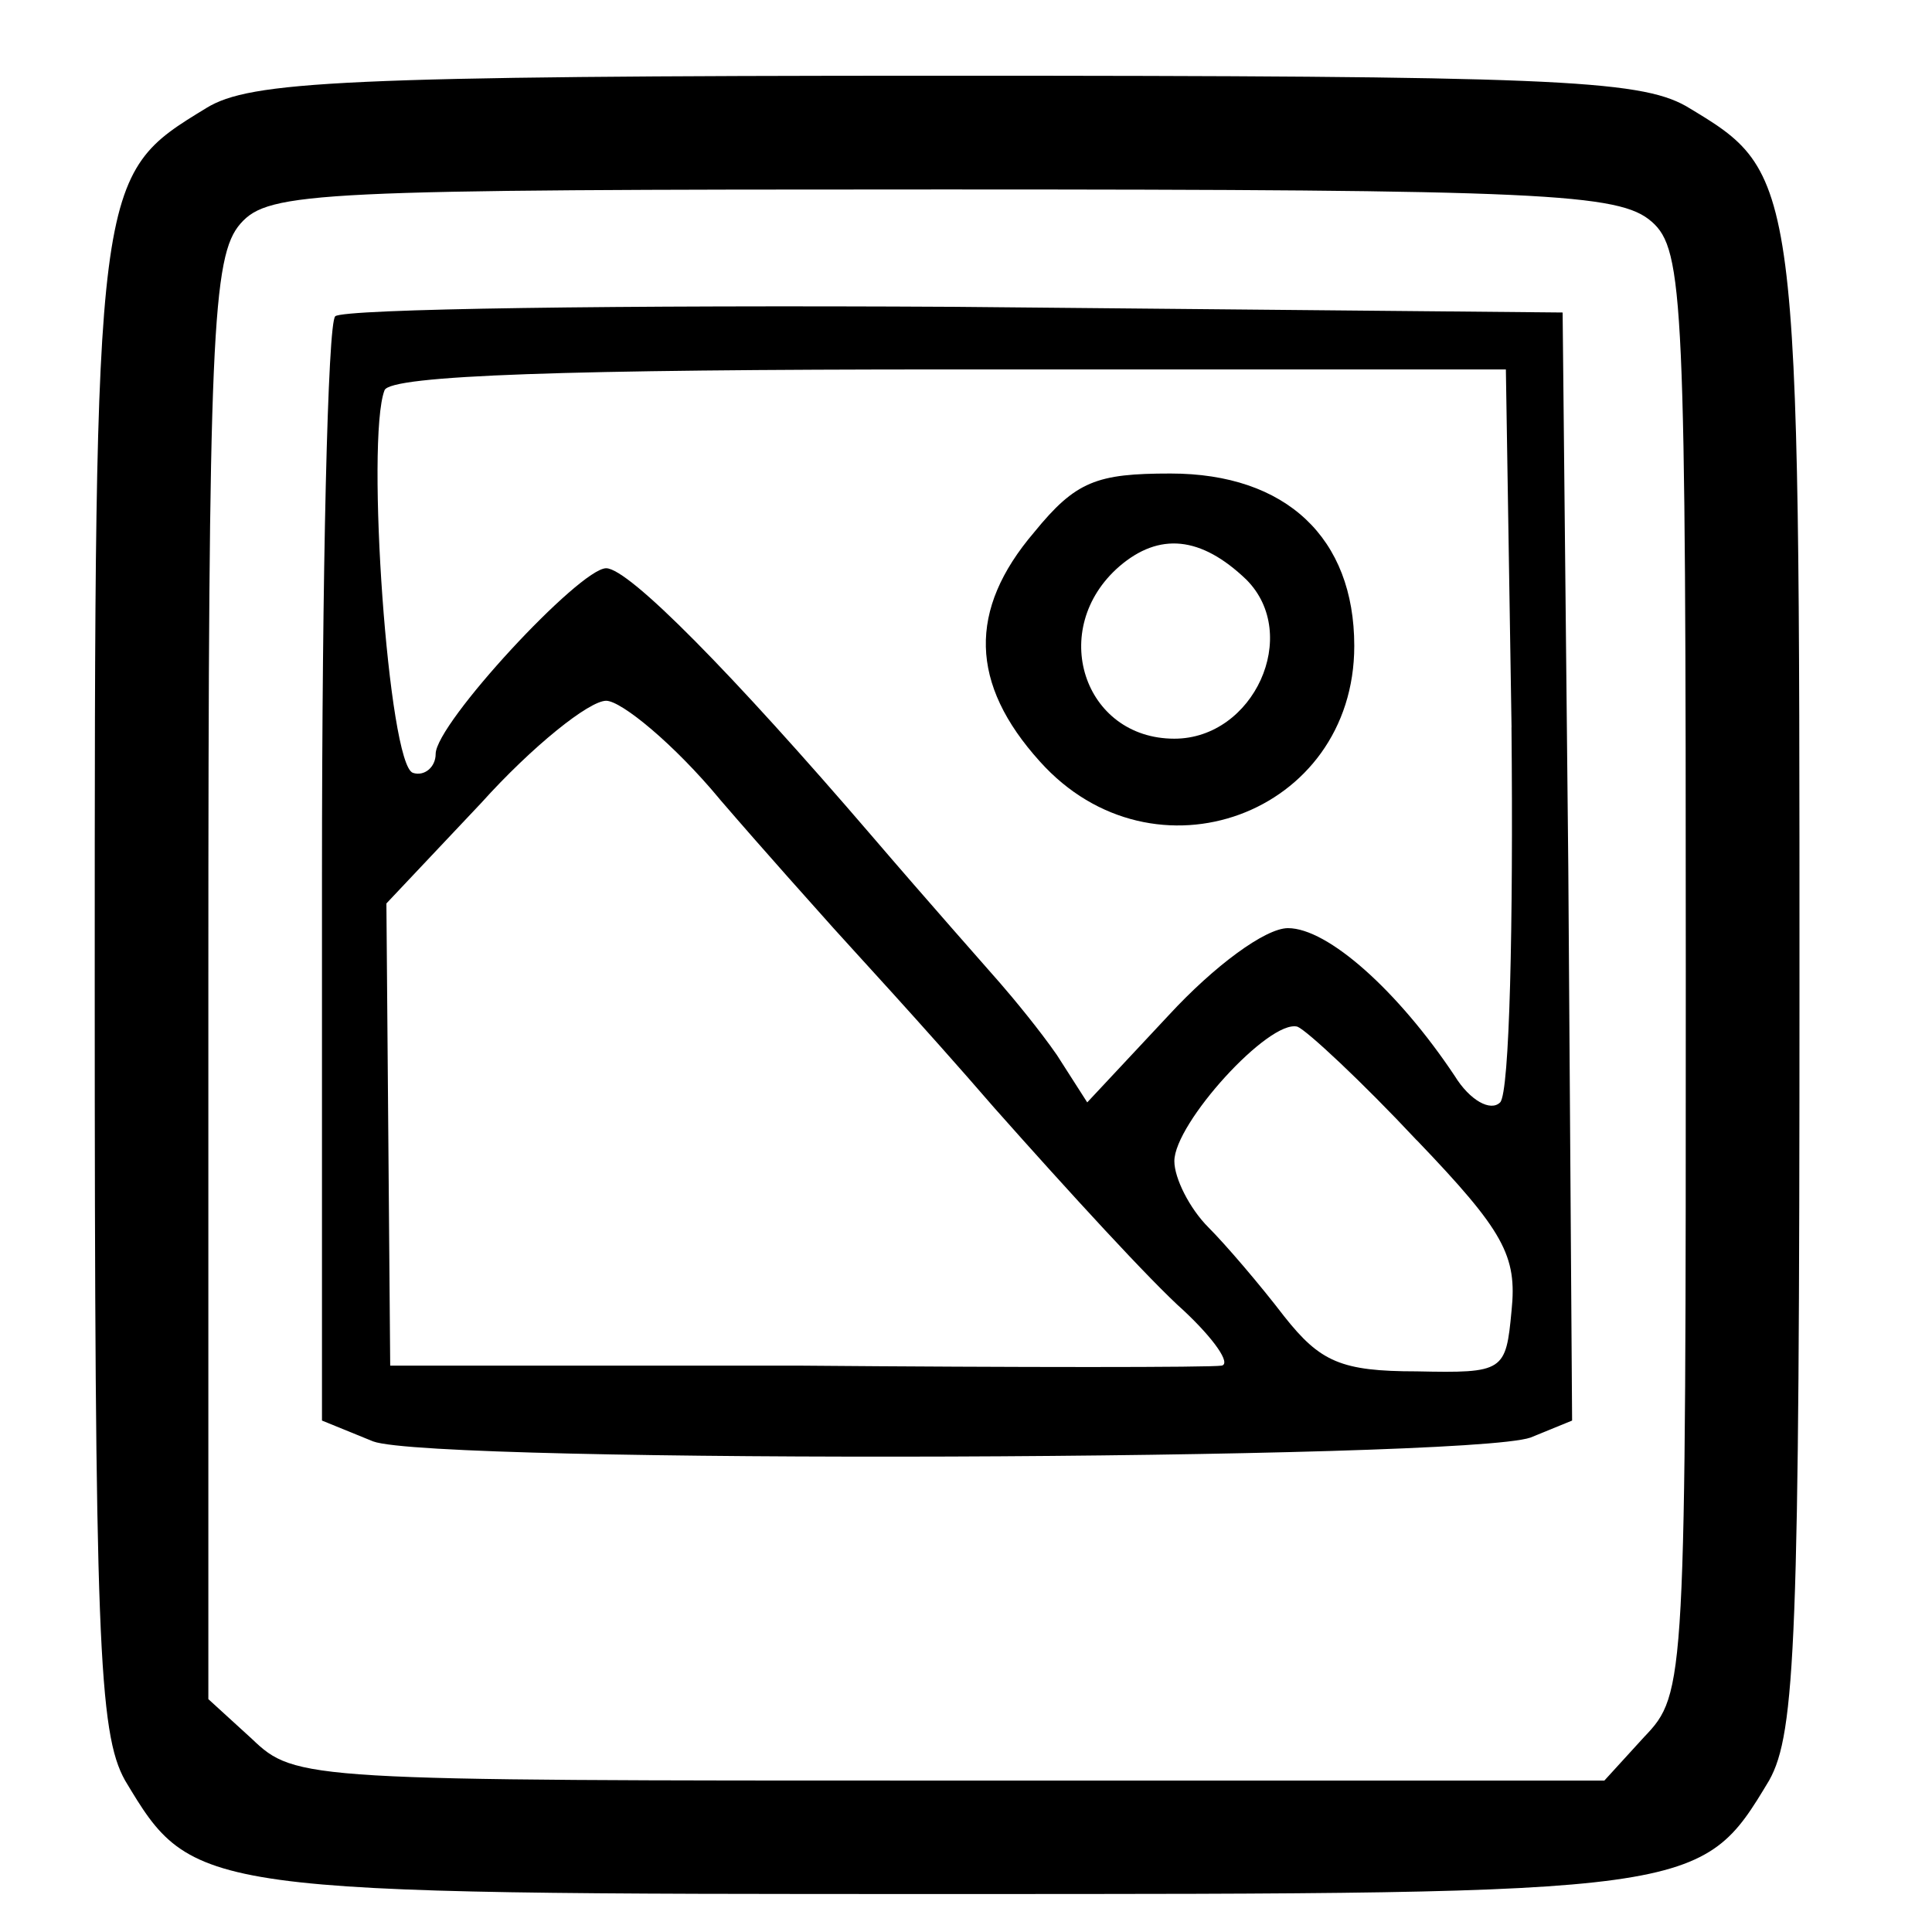 <?xml version="1.0" encoding="utf-8"?>
<!-- Generated by IcoMoon.io -->
<!DOCTYPE svg PUBLIC "-//W3C//DTD SVG 1.1//EN" "http://www.w3.org/Graphics/SVG/1.1/DTD/svg11.dtd">
<svg version="1.1" xmlns="http://www.w3.org/2000/svg" xmlns:xlink="http://www.w3.org/1999/xlink" width="32" height="32" viewBox="0 0 32 32">
<path d="M3.42 1.788c-1.851 1.129-1.851 1.098-1.851 14.525 0 10.824 0.063 12.392 0.502 13.176 1.129 1.882 1.161 1.882 13.616 1.882s12.486 0 13.616-1.882c0.439-0.784 0.502-2.353 0.502-13.176 0-13.49 0-13.427-1.882-14.557-0.784-0.439-2.29-0.502-12.298-0.502-9.976 0-11.482 0.094-12.204 0.533zM27.357 3.671c0.533 0.471 0.565 1.286 0.565 12.424 0 11.827 0 11.953-0.69 12.675l-0.659 0.722h-10.855c-10.667 0-10.824 0-11.545-0.69l-0.722-0.659v-11.922c0-10.667 0.063-11.984 0.533-12.518s1.255-0.565 11.639-0.565c9.945 0 11.2 0.063 11.733 0.533z"></path>
<path d="M5.553 5.239c-0.125 0.094-0.22 4.267-0.22 9.255v9.035l0.847 0.345c1.004 0.376 18.071 0.314 19.169-0.063l0.69-0.282-0.063-9.161-0.094-9.192-10.071-0.094c-5.522-0.031-10.133 0.031-10.259 0.157zM25.035 12.047c0.031 3.263-0.031 6.055-0.188 6.212s-0.502-0.031-0.753-0.439c-0.941-1.412-2.102-2.447-2.761-2.447-0.376 0-1.224 0.627-1.976 1.443l-1.349 1.443-0.502-0.784c-0.282-0.408-0.722-0.941-0.941-1.192s-1.192-1.349-2.133-2.447c-2.29-2.667-4.016-4.424-4.392-4.424-0.439 0-2.824 2.573-2.824 3.075 0 0.22-0.188 0.376-0.376 0.314-0.408-0.126-0.784-5.522-0.471-6.337 0.094-0.251 3.075-0.345 9.349-0.345h9.224l0.094 5.929zM11.922 13.239c0.784 0.91 1.631 1.851 1.882 2.133s1.474 1.6 2.667 2.98c1.224 1.38 2.604 2.886 3.137 3.357 0.502 0.471 0.784 0.878 0.627 0.91-0.188 0.031-3.325 0.031-7.027 0h-6.745l-0.063-7.655 1.569-1.663c0.847-0.941 1.788-1.694 2.071-1.694 0.251 0 1.129 0.722 1.882 1.631zM23.467 18.886c1.443 1.506 1.663 1.914 1.569 2.824-0.094 1.004-0.125 1.035-1.569 1.004-1.255 0-1.6-0.157-2.196-0.91-0.408-0.533-0.973-1.192-1.255-1.474-0.314-0.314-0.565-0.816-0.565-1.098 0-0.627 1.569-2.353 2.039-2.227 0.157 0.063 1.067 0.91 1.976 1.882z"></path>
<path d="M17.129 8.816c-1.098 1.286-1.067 2.51 0.094 3.796 1.882 2.102 5.208 0.878 5.208-1.914 0-1.788-1.129-2.855-3.043-2.855-1.224 0-1.569 0.125-2.259 0.973zM20.643 9.6c0.91 0.91 0.125 2.635-1.192 2.635-1.506 0-2.102-1.82-0.91-2.855 0.659-0.565 1.349-0.502 2.102 0.22z"></path>
</svg>
